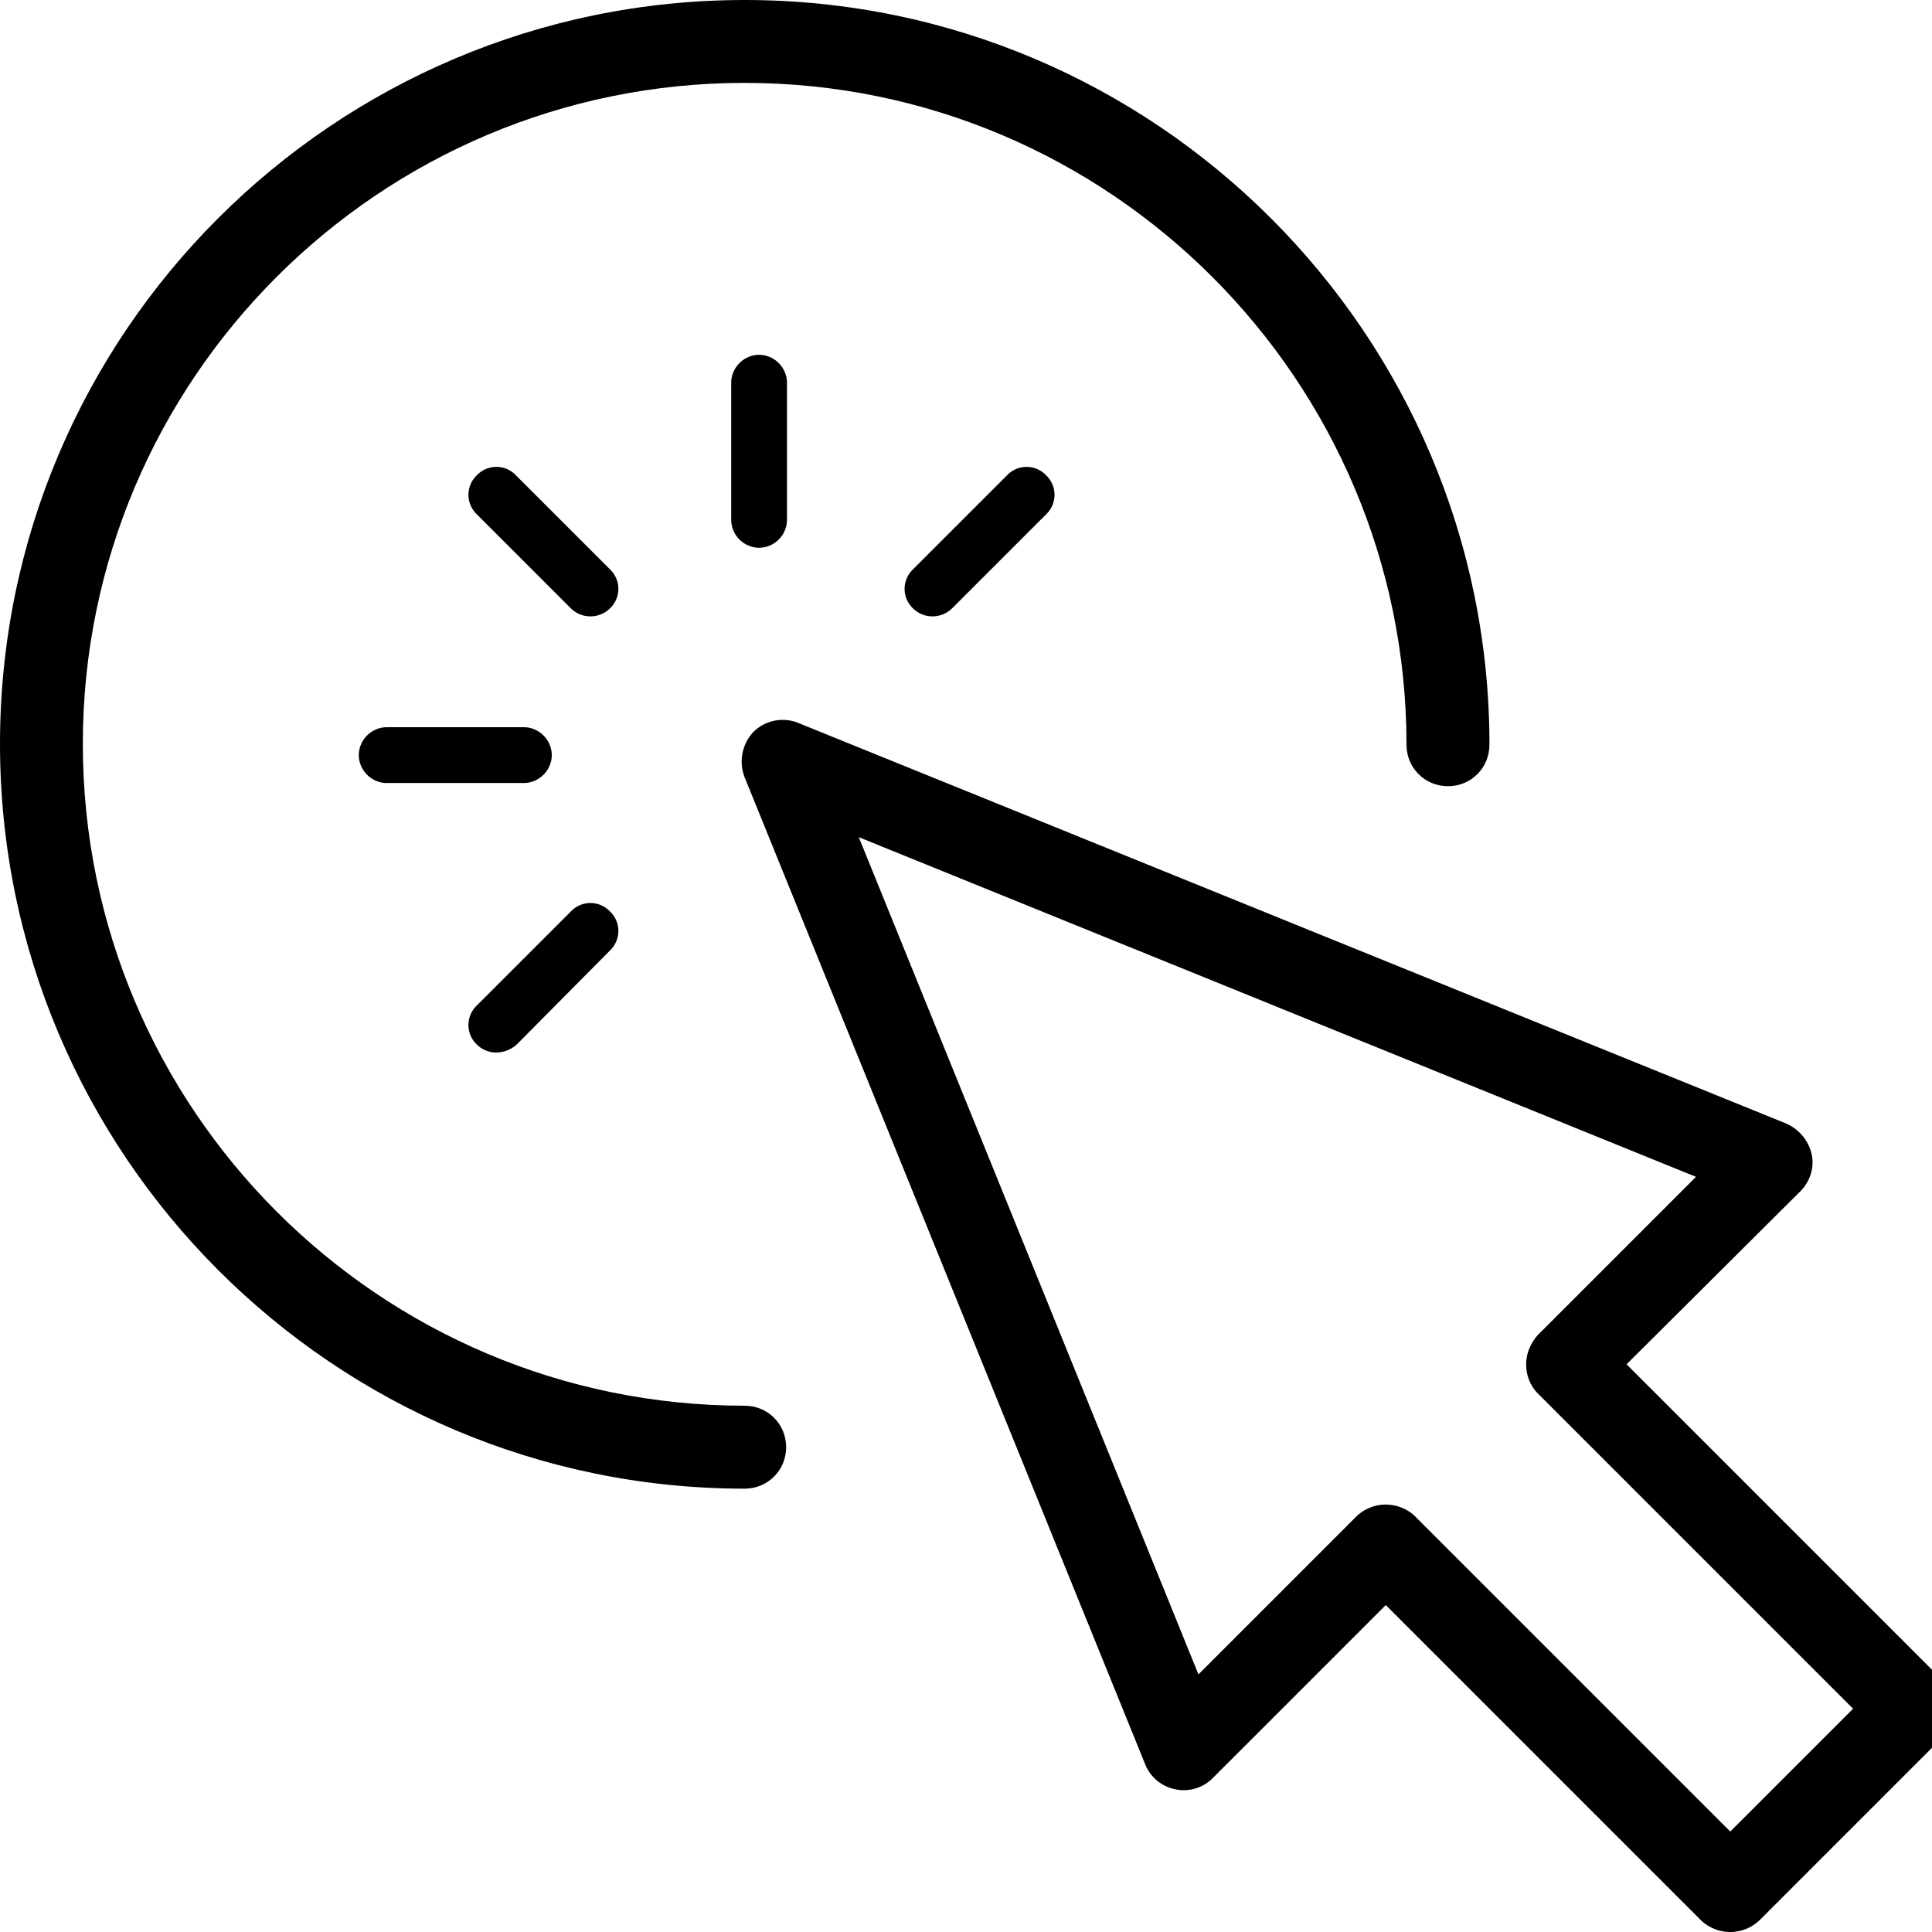 <svg xmlns="http://www.w3.org/2000/svg" width="32" height="32"><path d="M12.335 24.657C5.534 24.657 0 19.123 0 12.322S5.534 0 12.335 0 24.67 5.534 24.67 12.335c0 .383-.304.687-.687.687s-.687-.304-.687-.687c0-6.035-4.913-10.962-10.962-10.962S1.372 6.286 1.372 12.321c0 6.049 4.913 10.962 10.962 10.962.383 0 .687.304.687.687s-.304.687-.687.687z"/><path d="M28.659 32a.701.701 0 0 1-.489-.198l-5.217-5.217-2.866 2.866a.674.674 0 0 1-.621.185.678.678 0 0 1-.502-.423l-6.63-16.337a.718.718 0 0 1 .145-.753.689.689 0 0 1 .753-.145l16.35 6.63c.211.092.37.277.423.502s-.026.462-.185.621l-2.879 2.866 5.217 5.217a.702.702 0 0 1 0 .977l-3.011 3.011a.701.701 0 0 1-.489.198zm-5.706-7.079c.172 0 .357.066.489.198l5.217 5.217 2.034-2.034-5.217-5.217c-.132-.132-.198-.304-.198-.489s.079-.357.198-.489l2.615-2.615-13.867-5.626 5.626 13.867 2.615-2.615a.701.701 0 0 1 .489-.198zM8.677 12.969H6.405c-.251 0-.462-.211-.462-.462s.211-.462.462-.462h2.272c.251 0 .462.211.462.462s-.211.462-.462.462zM15.452 10.209a.459.459 0 0 1-.33-.132.446.446 0 0 1 0-.647l1.558-1.558a.446.446 0 0 1 .647 0 .446.446 0 0 1 0 .647l-1.558 1.558a.462.462 0 0 1-.317.132zM8.228 17.433a.459.459 0 0 1-.33-.132.446.446 0 0 1 0-.647l1.558-1.558a.446.446 0 0 1 .647 0 .446.446 0 0 1 0 .647l-1.545 1.558a.52.52 0 0 1-.33.132zM12.573 9.073a.467.467 0 0 1-.462-.462V6.339c0-.251.211-.462.462-.462s.462.211.462.462v2.272a.467.467 0 0 1-.462.462zM9.786 10.209a.459.459 0 0 1-.33-.132L7.898 8.519a.446.446 0 0 1 0-.647.446.446 0 0 1 .647 0l1.558 1.558a.446.446 0 0 1 0 .647.462.462 0 0 1-.317.132z"/></svg>